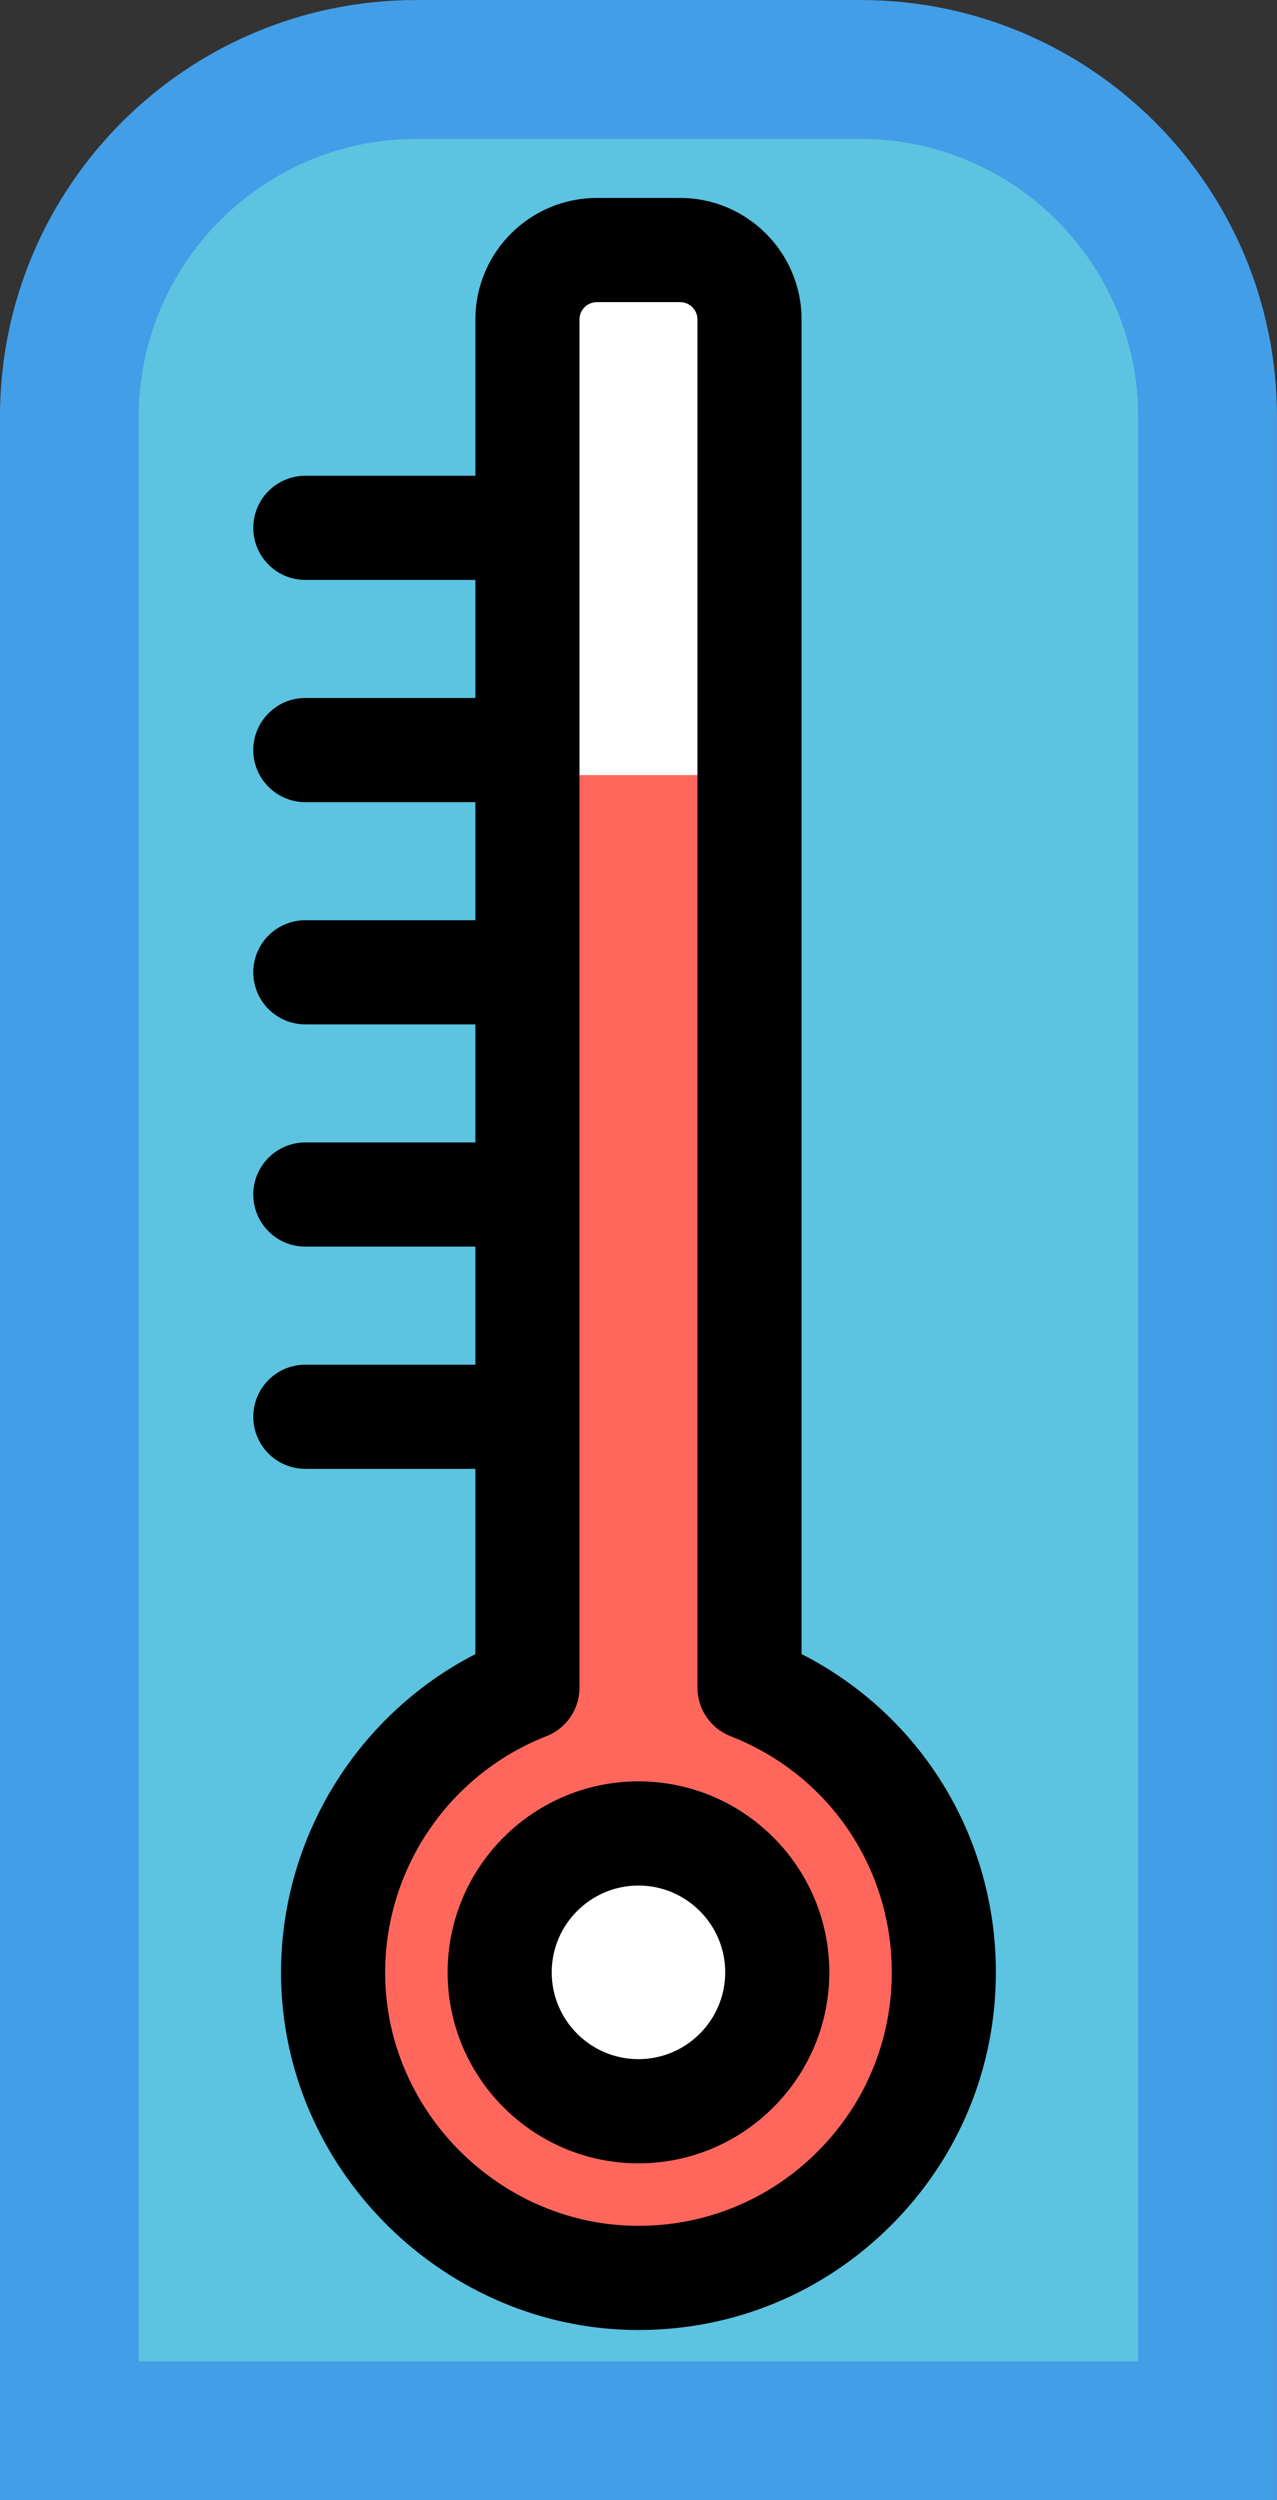<?xml version="1.0" encoding="iso-8859-1"?>
<!-- Generator: Adobe Illustrator 19.0.0, SVG Export Plug-In . SVG Version: 6.00 Build 0)  -->
<svg version="1.1" id="Layer_1" xmlns="http://www.w3.org/2000/svg" xmlns:xlink="http://www.w3.org/1999/xlink" x="0px" y="0px"
	 viewBox="158.48 122.43 195.05 381.61" style="enable-background:new 0 0 512 512;" xml:space="preserve">
<rect x="158.48" y="122.43" width="195.05" height="381.61" fill="#333333" stroke="none"/>
<path style="fill:#439EE8;" d="M353.524,186.037V504.05H158.476V186.037c0-35.13,28.473-63.602,63.602-63.602H256h33.921
	C325.051,122.435,353.524,150.908,353.524,186.037z"/>
<path style="fill:#5CC4E0;" d="M179.677,482.849V186.037c0-23.38,19.021-42.402,42.402-42.402h67.843
	c23.38,0,42.402,19.021,42.402,42.402v296.812H179.677z"/>
<path style="fill:#FFFFFF;" d="M272.961,380.035c17.374,6.795,29.681,23.681,29.681,43.451c0,25.812-20.978,46.737-46.811,46.642
	c-24.943-0.085-45.667-20.204-46.451-45.137c-0.647-20.416,11.851-37.992,29.66-44.956V171.197c0-5.851,4.749-10.6,10.6-10.6h12.72
	c5.851,0,10.6,4.749,10.6,10.6V380.035z"/>
<path style="fill:#FF675C;" d="M272.961,380.035V240.74h-33.921v139.296c-17.809,6.964-30.307,24.54-29.66,44.956
	c0.784,24.932,21.508,45.052,46.451,45.137c25.833,0.095,46.811-20.83,46.811-46.642
	C302.642,403.717,290.335,386.83,272.961,380.035z"/>
<path style="fill:#FFFFFF;" d="M277.201,423.487c0-11.713-9.487-21.201-21.201-21.201c-11.713,0-21.201,9.487-21.201,21.201
	s9.487,21.201,21.201,21.201C267.713,444.687,277.201,435.2,277.201,423.487z"/>
<path d="M201.433,425.242c0.913,29.036,25.303,52.738,54.367,52.837c0.07,0,0.138,0,0.208,0c14.54,0,28.213-5.649,38.52-15.918
	c10.359-10.321,16.064-24.056,16.064-38.675c0-20.778-11.482-39.299-29.681-48.585V171.197c0-10.228-8.322-18.551-18.551-18.551
	H249.64c-10.228,0-18.551,8.322-18.551,18.551v23.851h-25.971c-4.391,0-7.95,3.56-7.95,7.95c0,4.391,3.56,7.95,7.95,7.95h25.971
	v18.021h-25.971c-4.391,0-7.95,3.56-7.95,7.95c0,4.391,3.56,7.95,7.95,7.95h25.971v18.021h-25.971c-4.391,0-7.95,3.56-7.95,7.95
	s3.56,7.95,7.95,7.95h25.971v18.021h-25.971c-4.391,0-7.95,3.56-7.95,7.95s3.56,7.95,7.95,7.95h25.971v18.021h-25.971
	c-4.391,0-7.95,3.56-7.95,7.95s3.56,7.95,7.95,7.95h25.971v28.277C212.495,384.463,200.762,404.042,201.433,425.242z
	 M246.99,171.197c0-1.461,1.189-2.65,2.65-2.65h12.721c1.461,0,2.65,1.189,2.65,2.65v208.839c0,3.273,2.007,6.212,5.054,7.404
	c14.96,5.85,24.627,20,24.627,36.047c0,10.361-4.043,20.095-11.386,27.411c-7.305,7.278-16.995,11.281-27.301,11.281
	c-0.049,0-0.099,0-0.147,0c-20.6-0.07-37.885-16.864-38.531-37.438c-0.517-16.351,9.372-31.341,24.61-37.301
	c3.048-1.193,5.054-4.131,5.054-7.404V171.197z"/>
<path d="M226.849,423.487c0,16.074,13.077,29.151,29.151,29.151s29.151-13.077,29.151-29.151c0-16.074-13.077-29.151-29.151-29.151
	S226.849,407.412,226.849,423.487z M256,410.236c7.307,0,13.251,5.944,13.251,13.251c0,7.307-5.944,13.251-13.251,13.251
	c-7.307,0-13.251-5.944-13.251-13.251C242.749,416.18,248.693,410.236,256,410.236z"/>
<g>
</g>
<g>
</g>
<g>
</g>
<g>
</g>
<g>
</g>
<g>
</g>
<g>
</g>
<g>
</g>
<g>
</g>
<g>
</g>
<g>
</g>
<g>
</g>
<g>
</g>
<g>
</g>
<g>
</g>
</svg>
